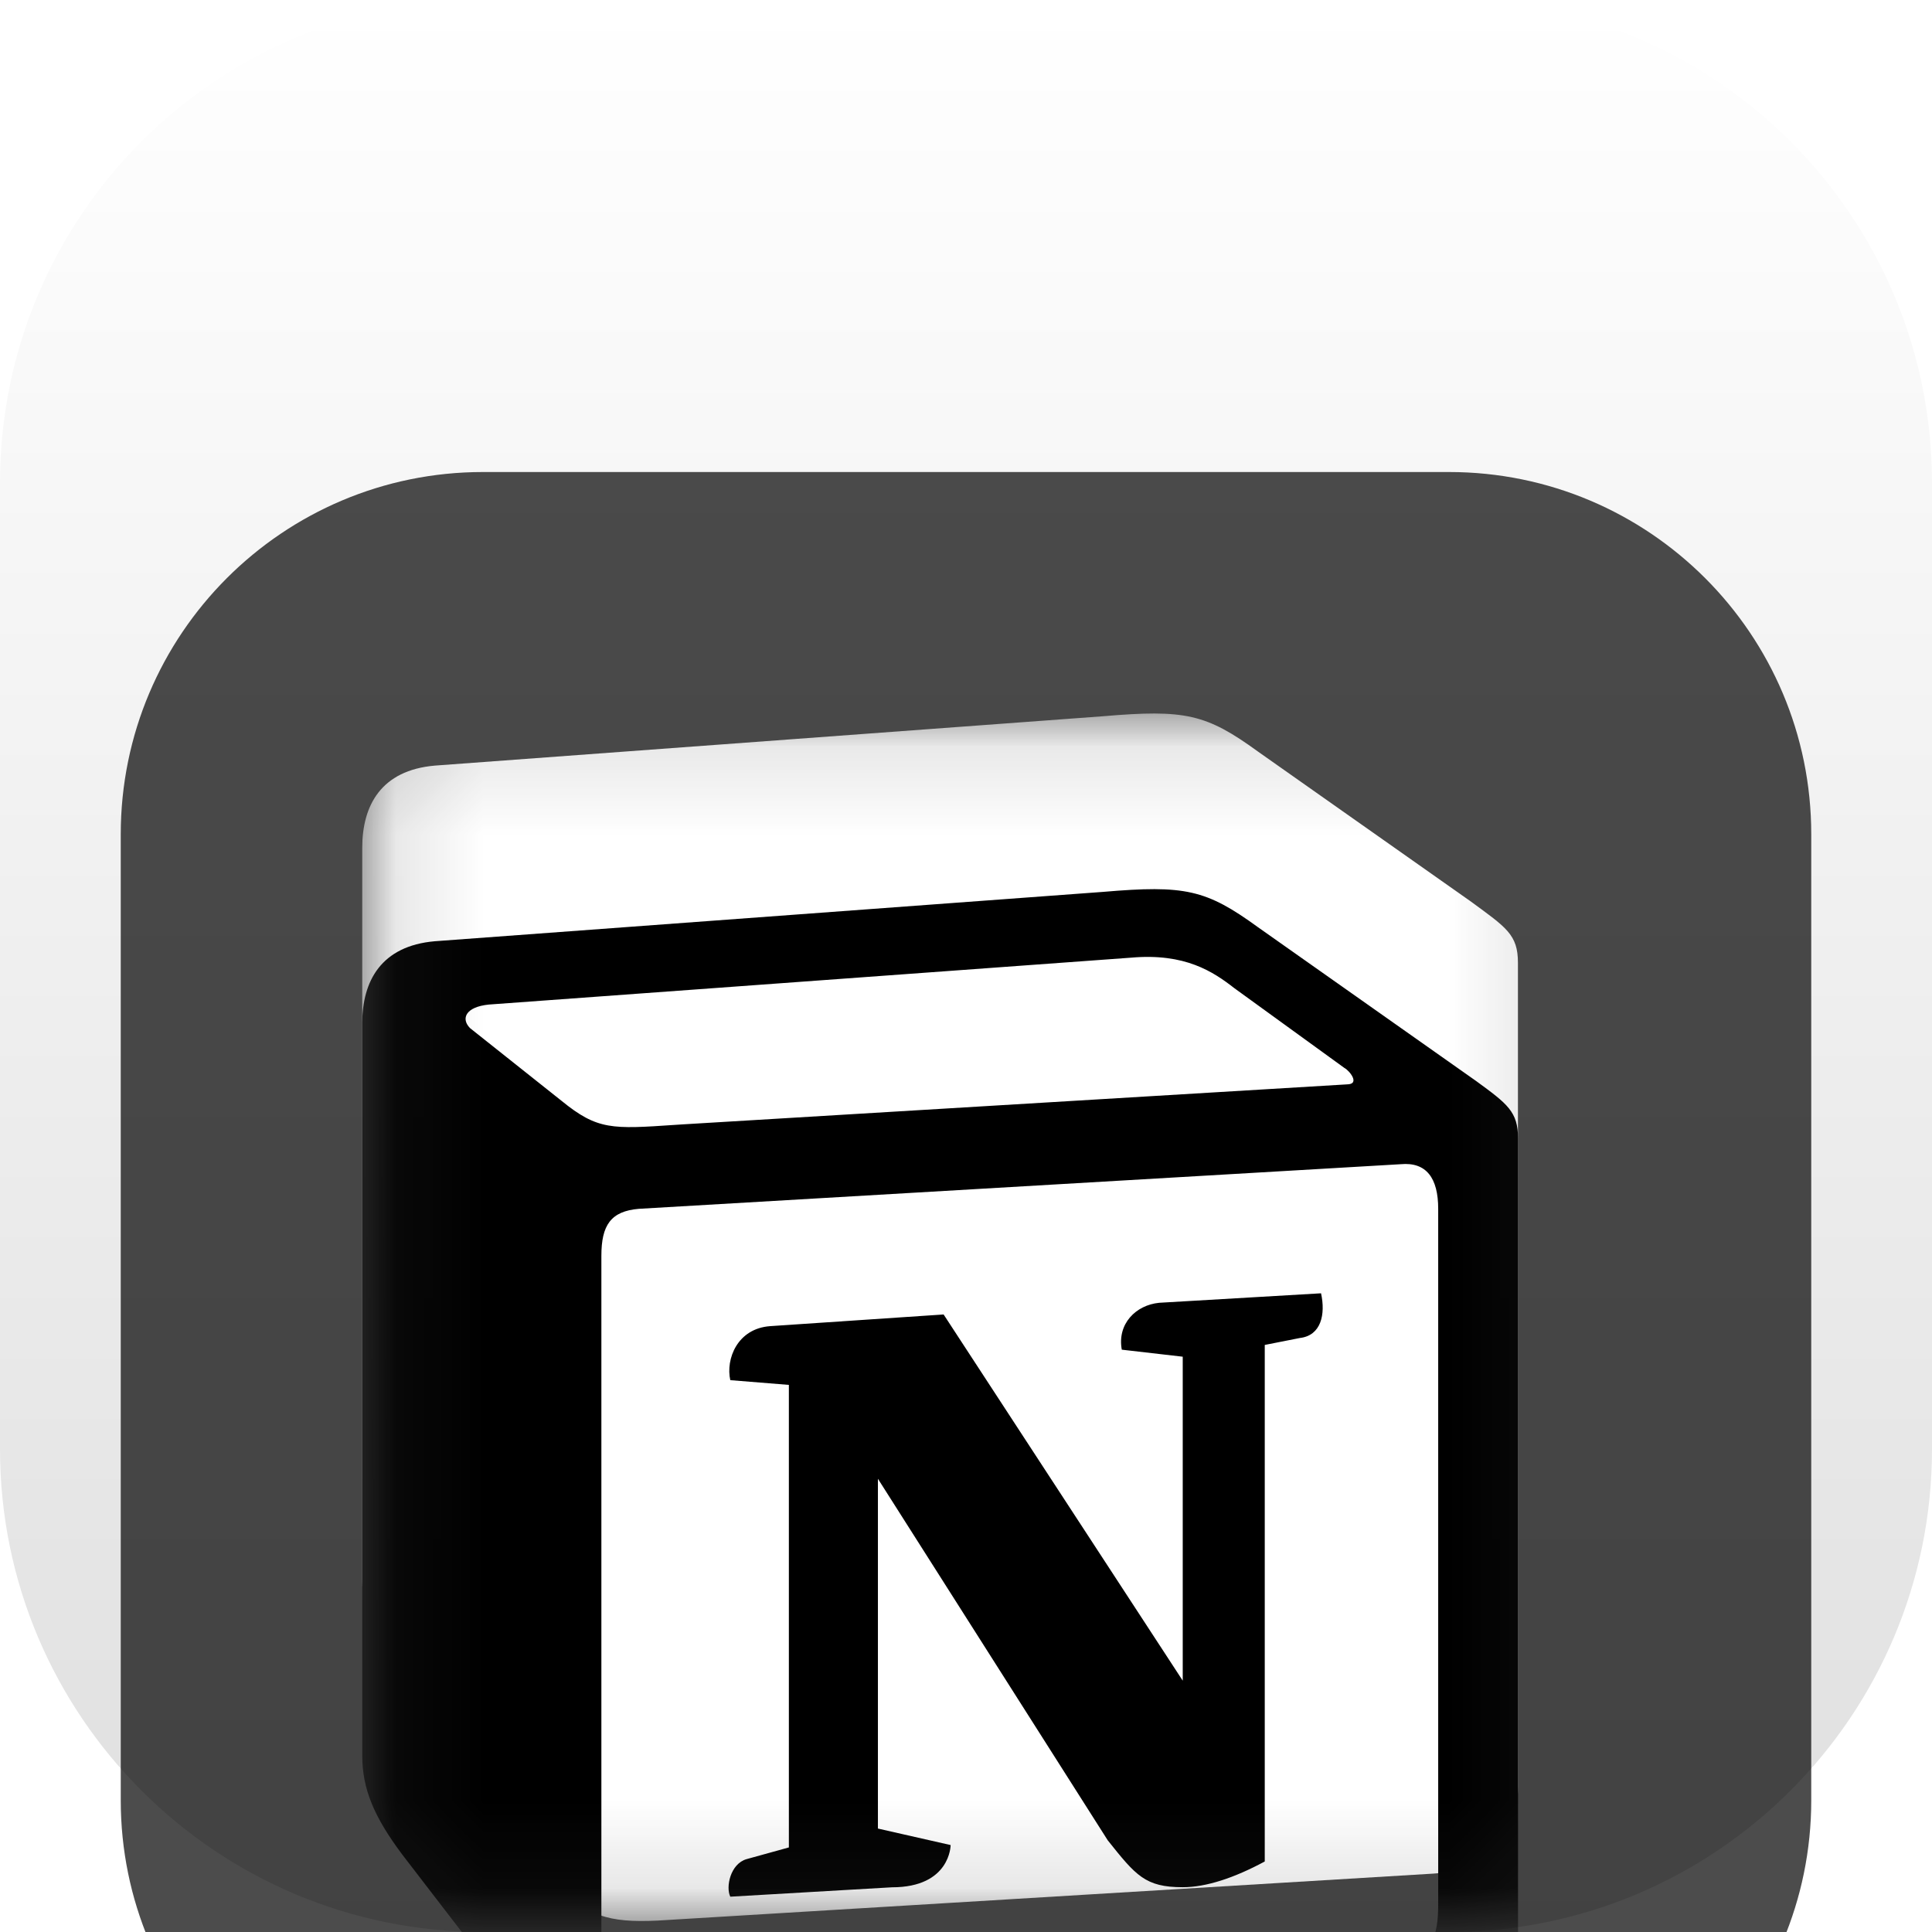<svg width="22" height="22" viewBox="0 0 22 22" fill="none" xmlns="http://www.w3.org/2000/svg">
<g clip-path="url(#clip0_32_11457)">
<path d="M16.5 0H5.5C2.462 0 0 2.462 0 5.5V16.5C0 19.538 2.462 22 5.5 22H16.5C19.538 22 22 19.538 22 16.5V5.5C22 2.462 19.538 0 16.5 0Z" fill="url(#paint0_linear_32_11457)"/>
<g filter="url(#filter0_i_32_11457)">
<path d="M16.5 1.375H5.5C3.222 1.375 1.375 3.222 1.375 5.5V16.5C1.375 18.778 3.222 20.625 5.5 20.625H16.5C18.778 20.625 20.625 18.778 20.625 16.5V5.5C20.625 3.222 18.778 1.375 16.5 1.375Z" fill="black" fill-opacity="0.7"/>
<mask id="mask0_32_11457" style="mask-type:luminance" maskUnits="userSpaceOnUse" x="4" y="4" width="14" height="14">
<path d="M17.875 4.125H4.125V17.875H17.875V4.125Z" fill="white"/>
</mask>
<g mask="url(#mask0_32_11457)">
<path d="M4.952 4.718L12.561 4.156C13.495 4.076 13.735 4.13 14.323 4.557L16.752 6.268C17.152 6.562 17.285 6.642 17.285 6.963V16.346C17.285 16.934 17.072 17.282 16.324 17.335L7.489 17.87C6.928 17.897 6.661 17.817 6.367 17.442L4.579 15.116C4.258 14.688 4.125 14.368 4.125 13.993V5.653C4.125 5.172 4.339 4.771 4.952 4.718Z" fill="white"/>
<g filter="url(#filter1_d_32_11457)">
<path fill-rule="evenodd" clip-rule="evenodd" d="M12.561 4.156L4.952 4.718C4.339 4.771 4.125 5.172 4.125 5.653V13.993C4.125 14.368 4.258 14.688 4.579 15.116L6.367 17.442C6.661 17.817 6.928 17.897 7.489 17.87L16.325 17.335C17.072 17.282 17.286 16.934 17.286 16.346V6.963C17.286 6.659 17.166 6.571 16.812 6.312L14.323 4.557C13.735 4.13 13.495 4.076 12.561 4.156ZM7.689 6.809C6.968 6.858 6.804 6.869 6.394 6.535L5.352 5.707C5.247 5.6 5.3 5.466 5.567 5.439L12.881 4.905C13.495 4.851 13.815 5.065 14.055 5.252L15.309 6.161C15.363 6.188 15.496 6.348 15.336 6.348L7.782 6.803L7.689 6.809ZM6.848 16.266V8.3C6.848 7.952 6.955 7.792 7.275 7.765L15.95 7.257C16.244 7.23 16.377 7.417 16.377 7.765V15.677C16.377 16.025 16.324 16.32 15.843 16.346L7.541 16.827C7.061 16.854 6.848 16.694 6.848 16.266ZM15.043 8.727C15.096 8.968 15.043 9.208 14.802 9.236L14.402 9.315V15.197C14.055 15.384 13.735 15.49 13.468 15.49C13.04 15.49 12.934 15.357 12.614 14.956L9.997 10.839V14.822L10.825 15.01C10.825 15.01 10.825 15.491 10.157 15.491L8.316 15.598C8.262 15.49 8.316 15.223 8.502 15.17L8.983 15.037V9.77L8.316 9.716C8.262 9.476 8.396 9.128 8.77 9.101L10.745 8.968L13.468 13.138V9.449L12.774 9.369C12.72 9.075 12.934 8.861 13.2 8.835L15.043 8.727Z" fill="black"/>
</g>
</g>
</g>
</g>
<defs>
<filter id="filter0_i_32_11457" x="1.375" y="1.375" width="19.25" height="23.25" filterUnits="userSpaceOnUse" color-interpolation-filters="sRGB">
<feFlood flood-opacity="0" result="BackgroundImageFix"/>
<feBlend mode="normal" in="SourceGraphic" in2="BackgroundImageFix" result="shape"/>
<feColorMatrix in="SourceAlpha" type="matrix" values="0 0 0 0 0 0 0 0 0 0 0 0 0 0 0 0 0 0 127 0" result="hardAlpha"/>
<feOffset dy="4"/>
<feGaussianBlur stdDeviation="2"/>
<feComposite in2="hardAlpha" operator="arithmetic" k2="-1" k3="1"/>
<feColorMatrix type="matrix" values="0 0 0 0 0 0 0 0 0 0 0 0 0 0 0 0 0 0 0.25 0"/>
<feBlend mode="normal" in2="shape" result="effect1_innerShadow_32_11457"/>
</filter>
<filter id="filter1_d_32_11457" x="0.125" y="2.125" width="21.16" height="21.75" filterUnits="userSpaceOnUse" color-interpolation-filters="sRGB">
<feFlood flood-opacity="0" result="BackgroundImageFix"/>
<feColorMatrix in="SourceAlpha" type="matrix" values="0 0 0 0 0 0 0 0 0 0 0 0 0 0 0 0 0 0 127 0" result="hardAlpha"/>
<feOffset dy="2"/>
<feGaussianBlur stdDeviation="2"/>
<feComposite in2="hardAlpha" operator="out"/>
<feColorMatrix type="matrix" values="0 0 0 0 0 0 0 0 0 0 0 0 0 0 0 0 0 0 0.25 0"/>
<feBlend mode="normal" in2="BackgroundImageFix" result="effect1_dropShadow_32_11457"/>
<feBlend mode="normal" in="SourceGraphic" in2="effect1_dropShadow_32_11457" result="shape"/>
</filter>
<linearGradient id="paint0_linear_32_11457" x1="11" y1="0" x2="11" y2="22" gradientUnits="userSpaceOnUse">
<stop stop-color="white"/>
<stop offset="1" stop-color="#DFDFDF"/>
</linearGradient>
<clipPath id="clip0_32_11457">
<rect width="22" height="22" fill="white"/>
</clipPath>
</defs>
</svg>
